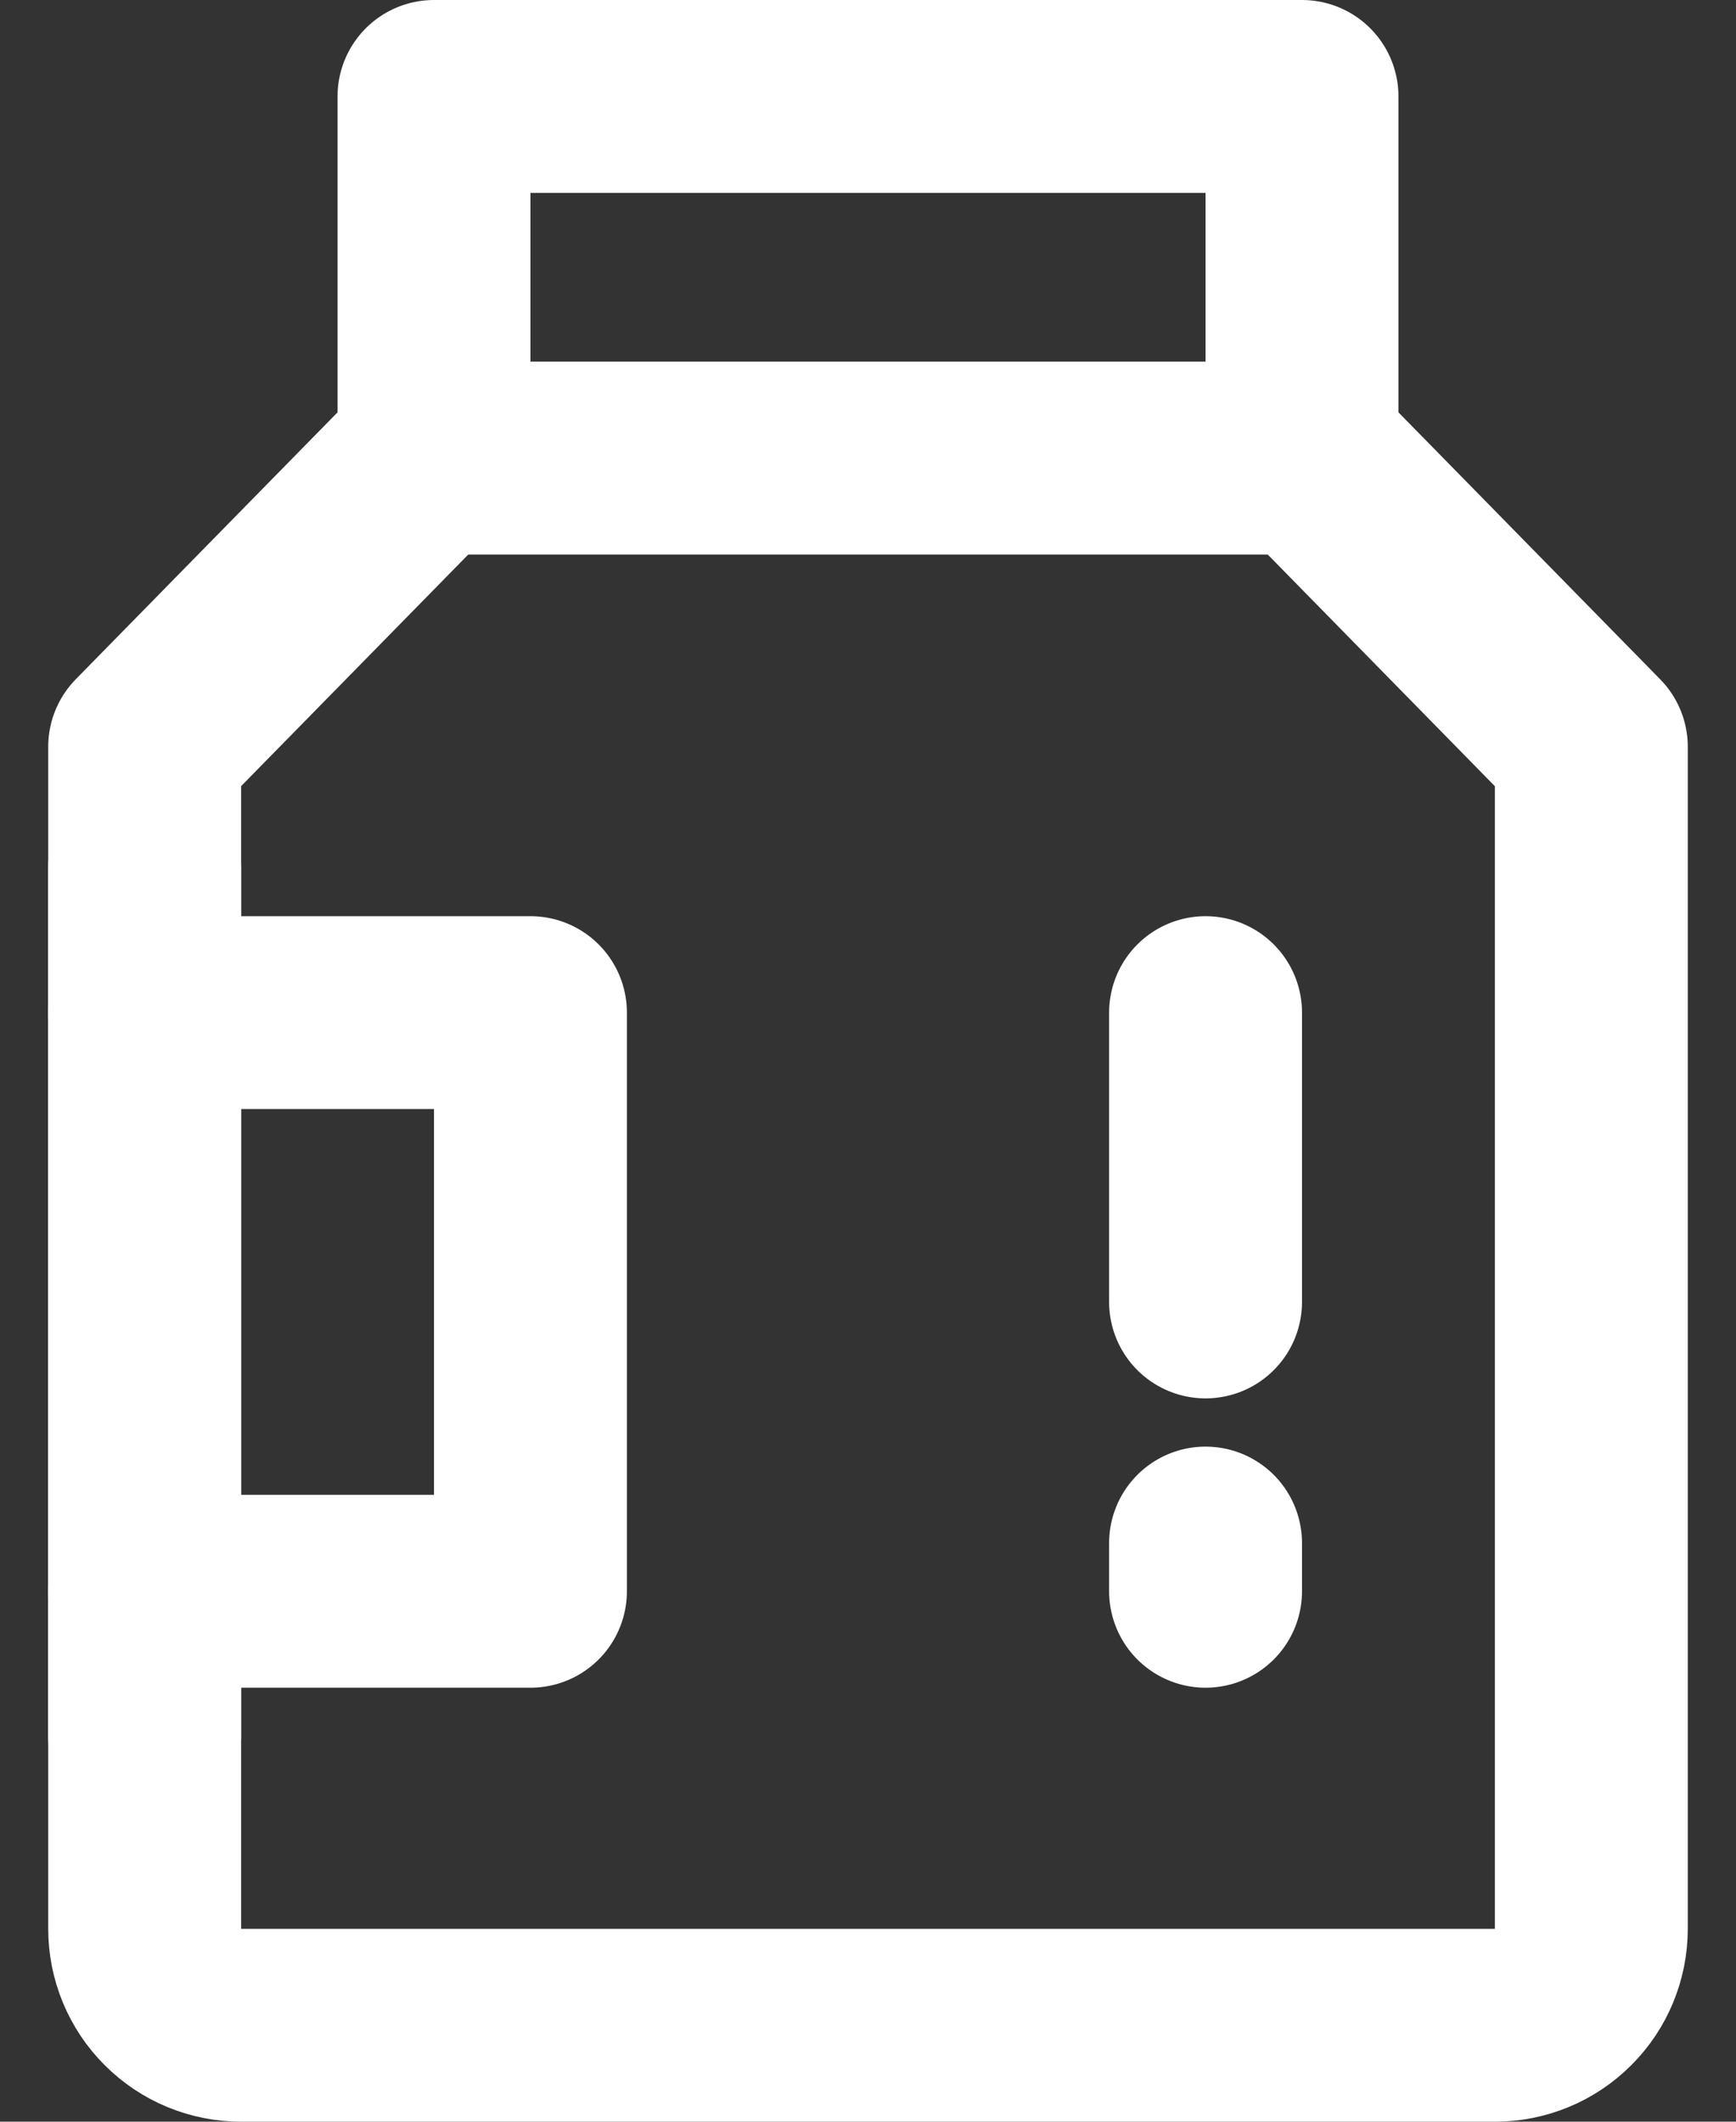 <svg width="18" height="22" viewBox="0 0 18 22" fill="none" xmlns="http://www.w3.org/2000/svg">
<rect x="0" y="0" width="18" height="22" fill="#333333" stroke="none"/>
<path d="M4.5 4.684V1H13.5V4.684L16.5 7.744V20C16.5 20.265 16.395 20.52 16.207 20.707C16.02 20.895 15.765 21 15.5 21H2.5C2.235 21 1.98 20.895 1.793 20.707C1.605 20.52 1.5 20.265 1.5 20V7.743L4.5 4.684Z" stroke="white" stroke-width="2" stroke-linejoin="round"/>
<path d="M1.5 10.5H5.5V16.5H1.5" stroke="white" stroke-width="2" stroke-linecap="round" stroke-linejoin="round"/>
<path d="M4.5 4.75H13.5M12.5 10.5V13.5M12.5 16V16.5" stroke="white" stroke-width="2" stroke-linecap="round"/>
<path d="M1.5 18V9" stroke="white" stroke-width="2" stroke-linecap="round" stroke-linejoin="round"/>
</svg>
